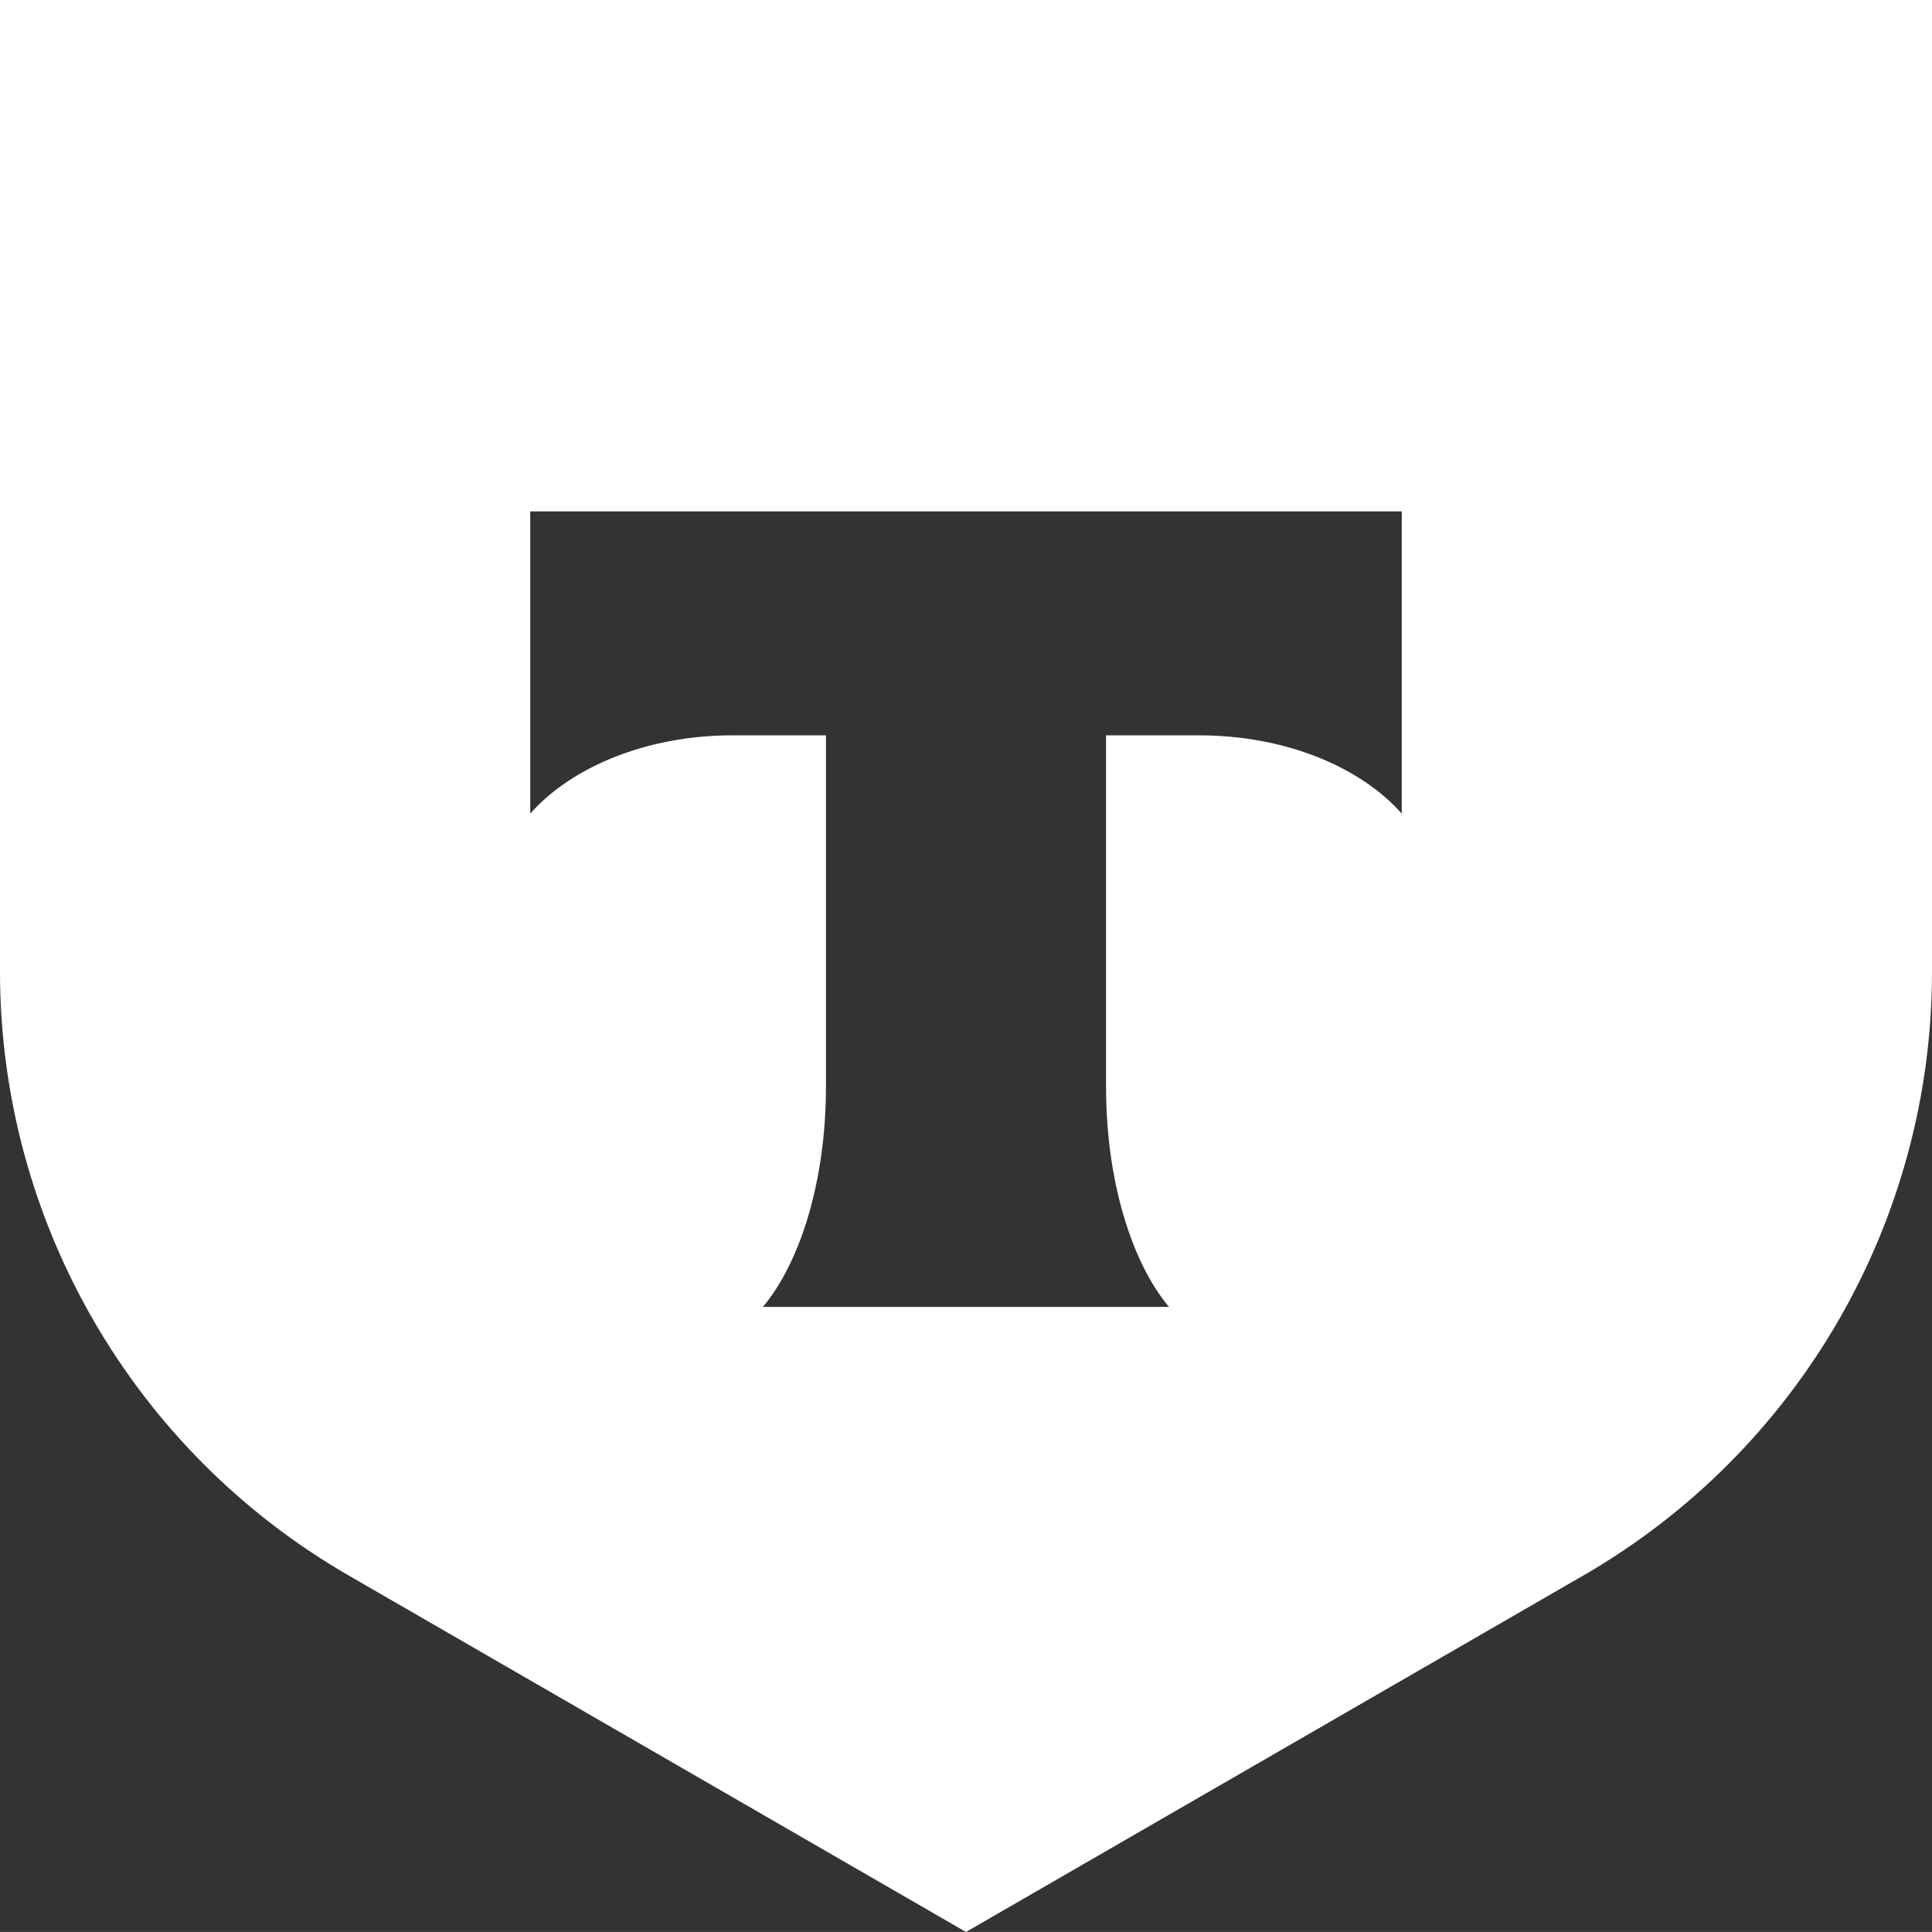 <?xml version="1.0" encoding="UTF-8" standalone="no"?>
<svg
   id="Layer_1"
   viewBox="0 0 132.068 132.066"
   version="1.1"
   sodipodi:docname="tbank.svg"
   width="132.068"
   height="132.066"
   inkscape:version="1.4 (e7c3feb100, 2024-10-09)"
   xmlns:inkscape="http://www.inkscape.org/namespaces/inkscape"
   xmlns:sodipodi="http://sodipodi.sourceforge.net/DTD/sodipodi-0.dtd"
   xmlns="http://www.w3.org/2000/svg"
   xmlns:svg="http://www.w3.org/2000/svg">
  <rect x="0" y="0" width="132.068" height="132.066" fill="#333333" stroke="none"/>
  <sodipodi:namedview
     id="namedview4"
     pagecolor="#505050"
     bordercolor="#eeeeee"
     borderopacity="1"
     inkscape:showpageshadow="0"
     inkscape:pageopacity="0"
     inkscape:pagecheckerboard="0"
     inkscape:deskcolor="#505050"
     inkscape:zoom="1.99"
     inkscape:cx="20.854271"
     inkscape:cy="70.351759"
     inkscape:window-width="1896"
     inkscape:window-height="1032"
     inkscape:window-x="0"
     inkscape:window-y="0"
     inkscape:window-maximized="1"
     inkscape:current-layer="Layer_1" />
  <defs
     id="defs1">
    <style
       id="style1">.cls-1,.cls-2,.cls-3{stroke-width:0px;}.cls-1,.cls-3{fill:#333;}.cls-2{fill:#ffdd2d;}.cls-3{fill-rule:evenodd;}</style>
  </defs>
  <path
     id="path3"
     style="fill:#ffffff;fill-opacity:1"
     class="cls-2"
     d="m 0,0 v 66.42 c 0,17.027 9.085,32.761 23.83,41.275 l 42.203,24.371 42.205,-24.371 C 122.984,99.181 132.068,83.447 132.068,66.42 V 0 Z m 36.246,34.959 h 59.576 v 20.658 c -2.825,-3.19 -7.961,-5.35 -13.834,-5.35 h -6.381 v 24.027 c 0,6.381 1.73,11.966 4.301,15.045 h -27.758 c 2.576,-3.076 4.311,-8.668 4.311,-15.057 v -24.016 h -6.381 c -5.873,0 -11.009,2.16 -13.834,5.35 z" />
</svg>

